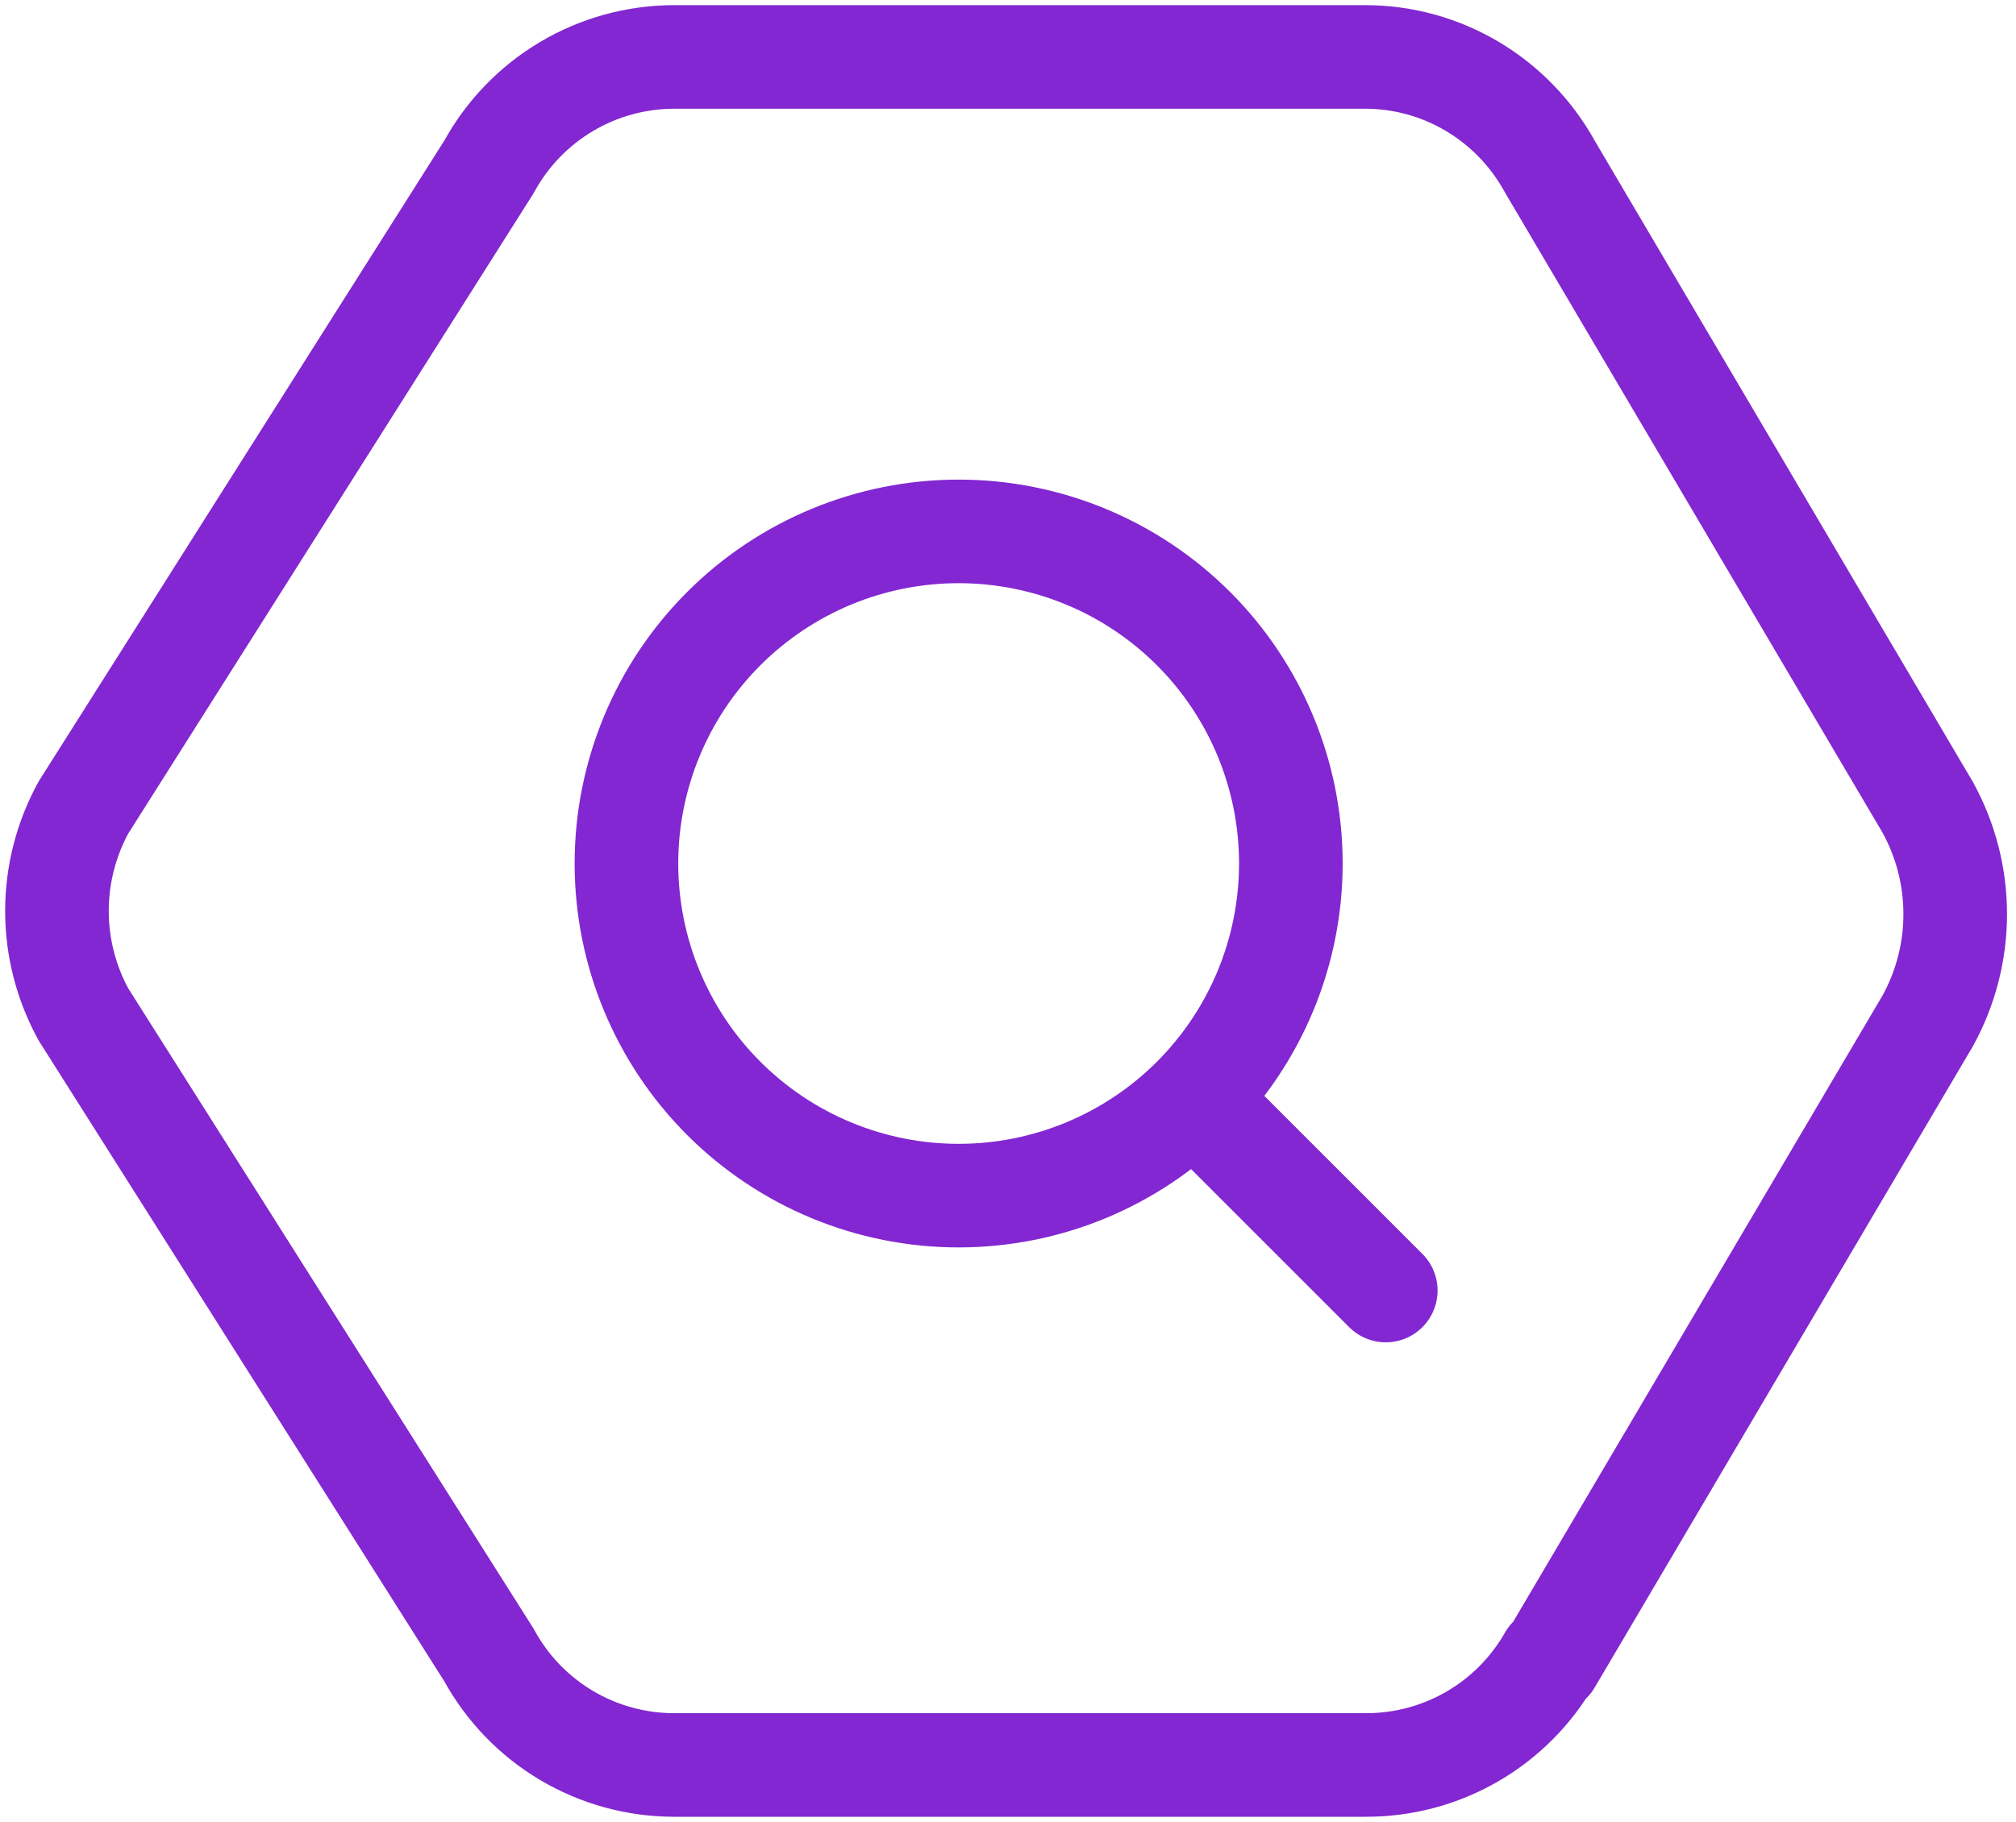 <svg width="177" height="160" viewBox="0 0 177 160" fill="none" xmlns="http://www.w3.org/2000/svg">
<path d="M105 96.666L121.667 113.333M136.084 145.625C134.455 148.489 132.092 150.867 129.239 152.515C126.386 154.163 123.145 155.02 119.85 155H59.159C55.837 154.994 52.579 154.095 49.724 152.398C46.87 150.7 44.524 148.265 42.934 145.35L7.334 89.1C5.803 86.311 5 83.181 5 80C5 76.819 5.803 73.689 7.334 70.9L42.934 14.65C44.526 11.737 46.87 9.305 49.723 7.608C52.575 5.91 55.831 5.01 59.15 5H119.859C126.6 5 132.809 8.692 136.084 14.65L169.25 70.9C170.833 73.771 171.663 76.996 171.663 80.275C171.663 83.553 170.833 86.779 169.25 89.65L136.084 145.9V145.625ZM55 75.833C55 83.569 58.073 90.987 63.543 96.457C69.013 101.927 76.431 105 84.167 105C91.902 105 99.321 101.927 104.791 96.457C110.261 90.987 113.334 83.569 113.334 75.833C113.334 68.098 110.261 60.679 104.791 55.209C99.321 49.739 91.902 46.667 84.167 46.667C76.431 46.667 69.013 49.739 63.543 55.209C58.073 60.679 55 68.098 55 75.833Z" stroke="#8227D1" stroke-width="9.096" stroke-linecap="round" stroke-linejoin="round"/>
</svg>
